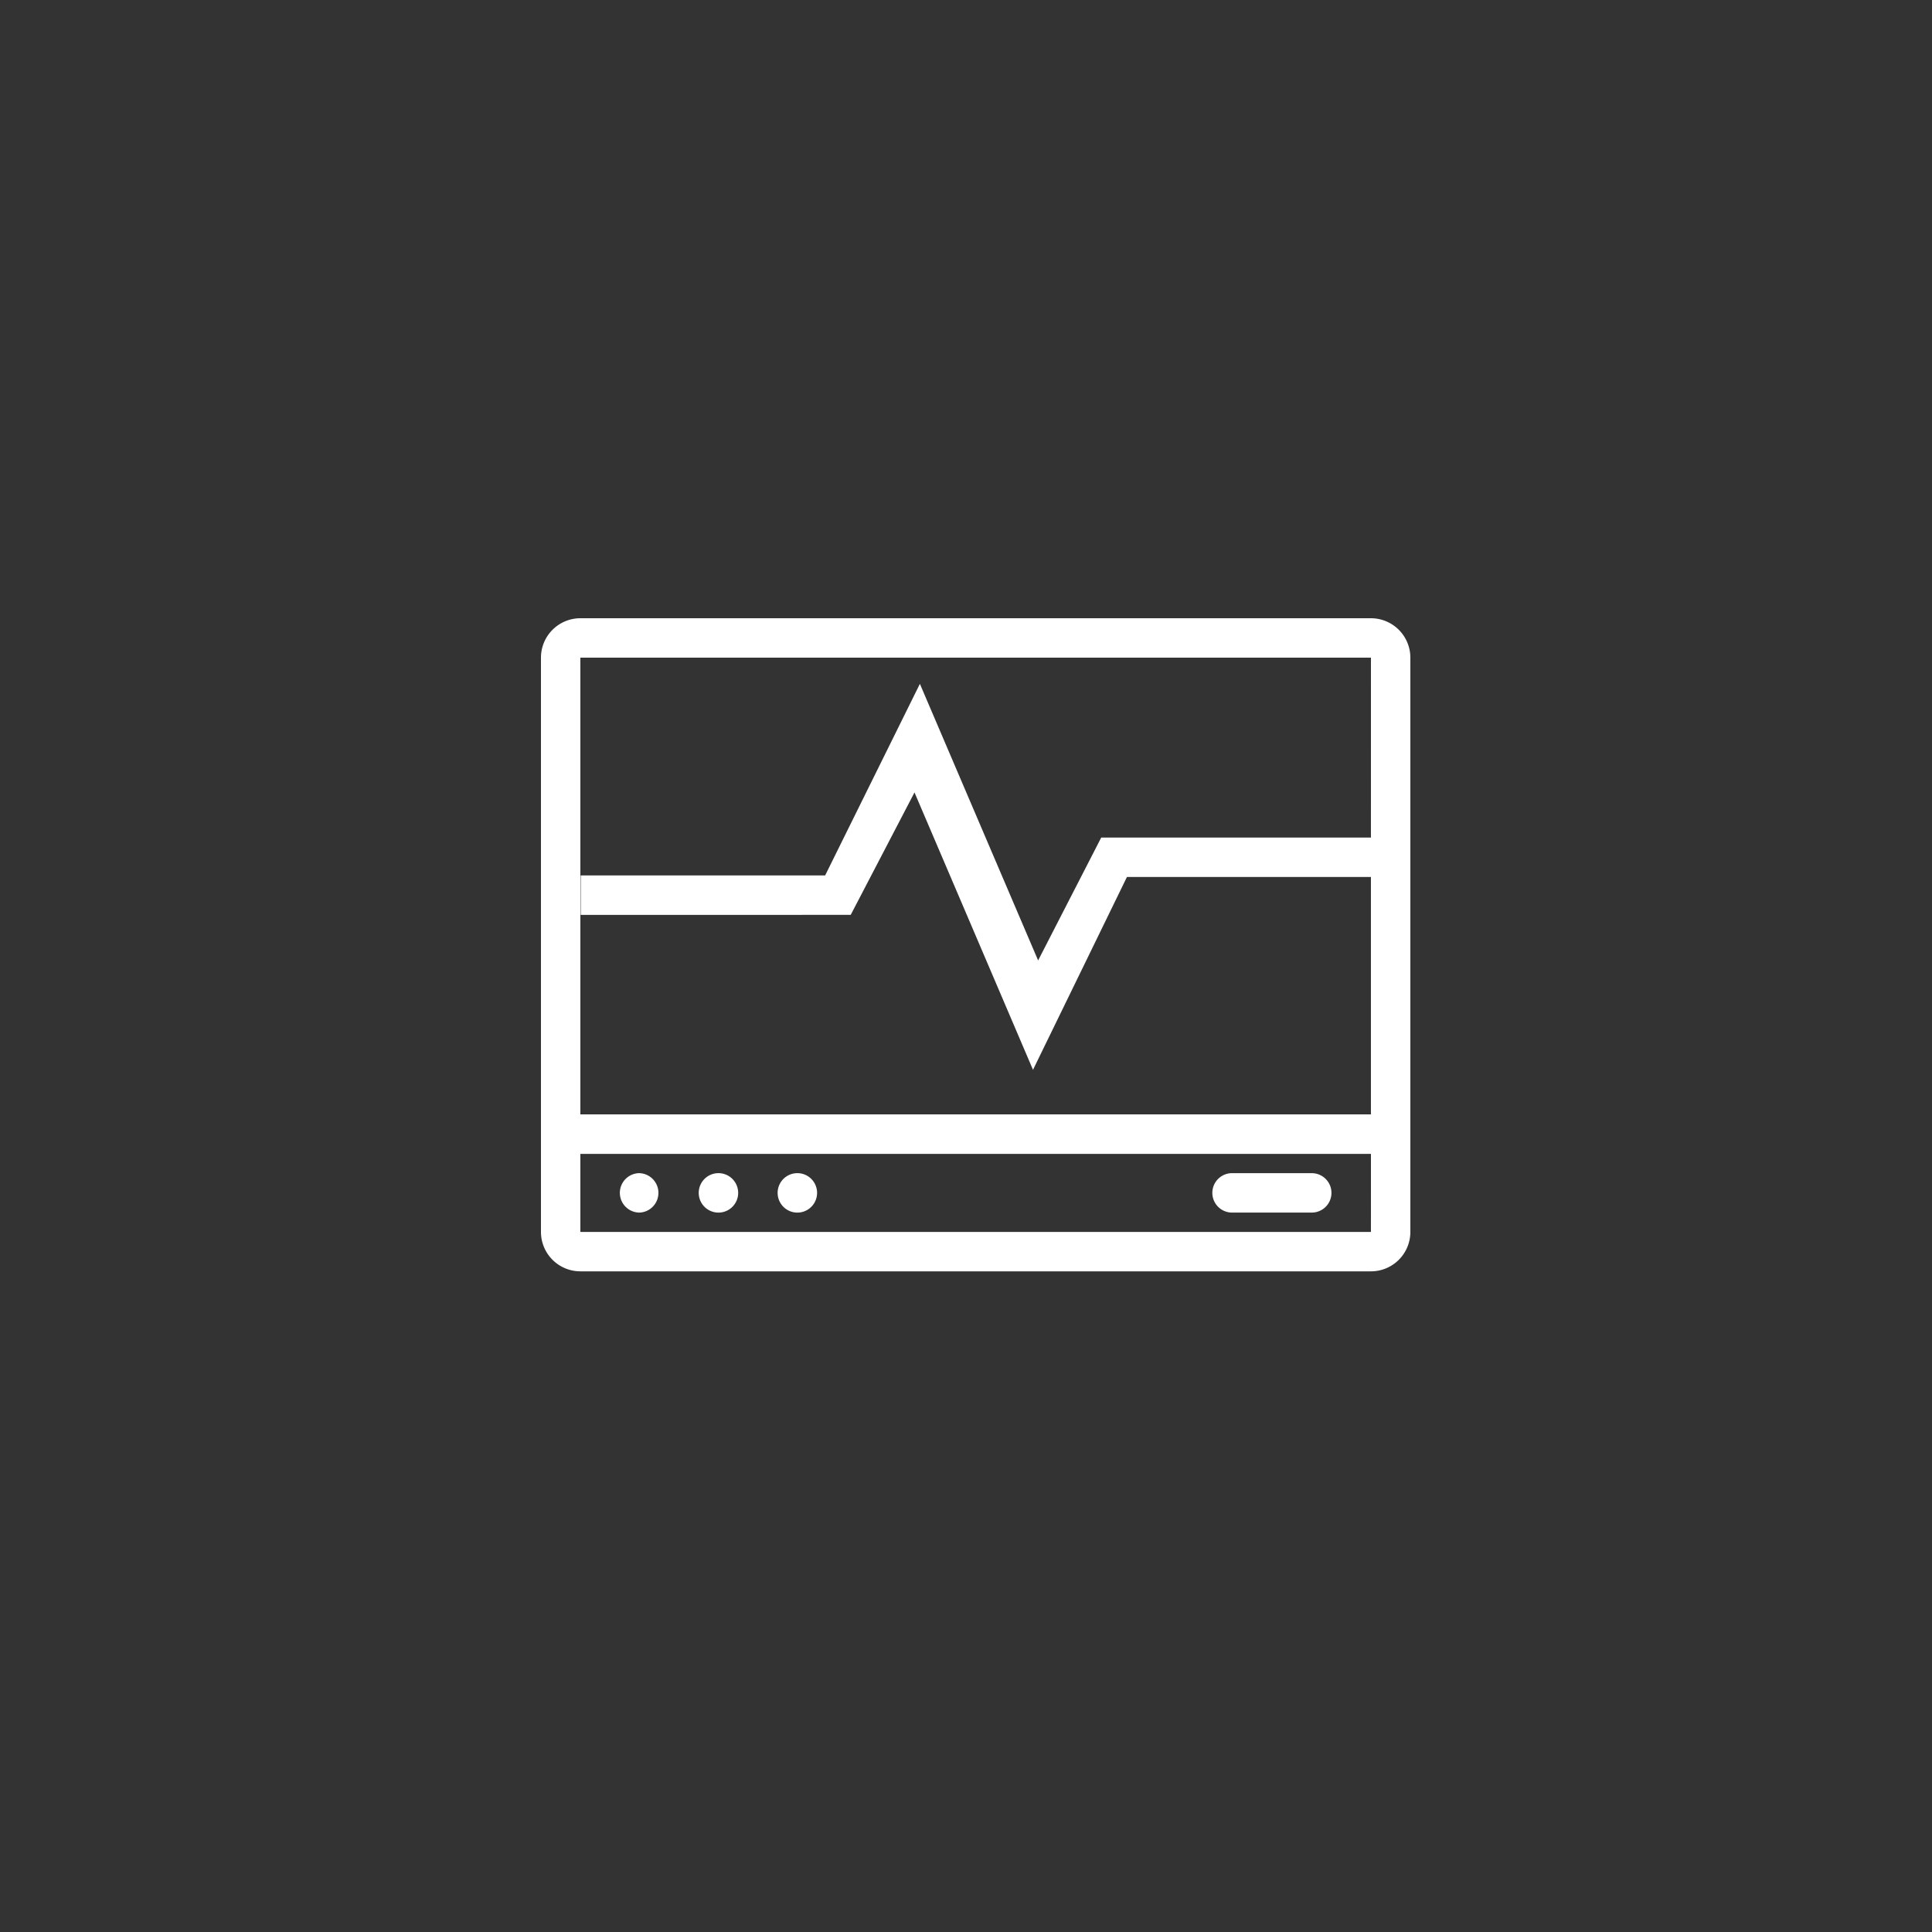 <svg height="100" width="100" xmlns="http://www.w3.org/2000/svg"><rect width="100%" height="100%" fill="#333333" stroke="none"/><g fill="#fff"><path d="M70.959 32H30.04A2.042 2.042 0 0 0 28 34.042v29.722a2.04 2.04 0 0 0 2.041 2.04H70.96A2.04 2.04 0 0 0 73 63.765V34.042A2.042 2.042 0 0 0 70.959 32zm0 31.764H30.04v-4.04H70.96zm0-20.412h-13.96l-3.266 6.36-6.12-14.316-4.904 9.916H30.058v2.043l13.975-.002 3.301-6.336 6.134 14.356 4.862-9.98h12.629v12.288H30.04v-23.64H70.96z"/><path d="M33.104 60.722a1.02 1.02 0 1 0 0 2.041 1.021 1.021 0 0 0 0-2.04zM37.188 60.722a1.02 1.02 0 1 0-.002 2.042 1.02 1.02 0 0 0 .002-2.042zM41.271 60.722a1.02 1.02 0 1 0 0 2.042 1.02 1.02 0 0 0 0-2.042zM67.896 60.722h-4.125a1.02 1.02 0 1 0 0 2.041h4.125a1.02 1.02 0 0 0 0-2.04z"/></g></svg>